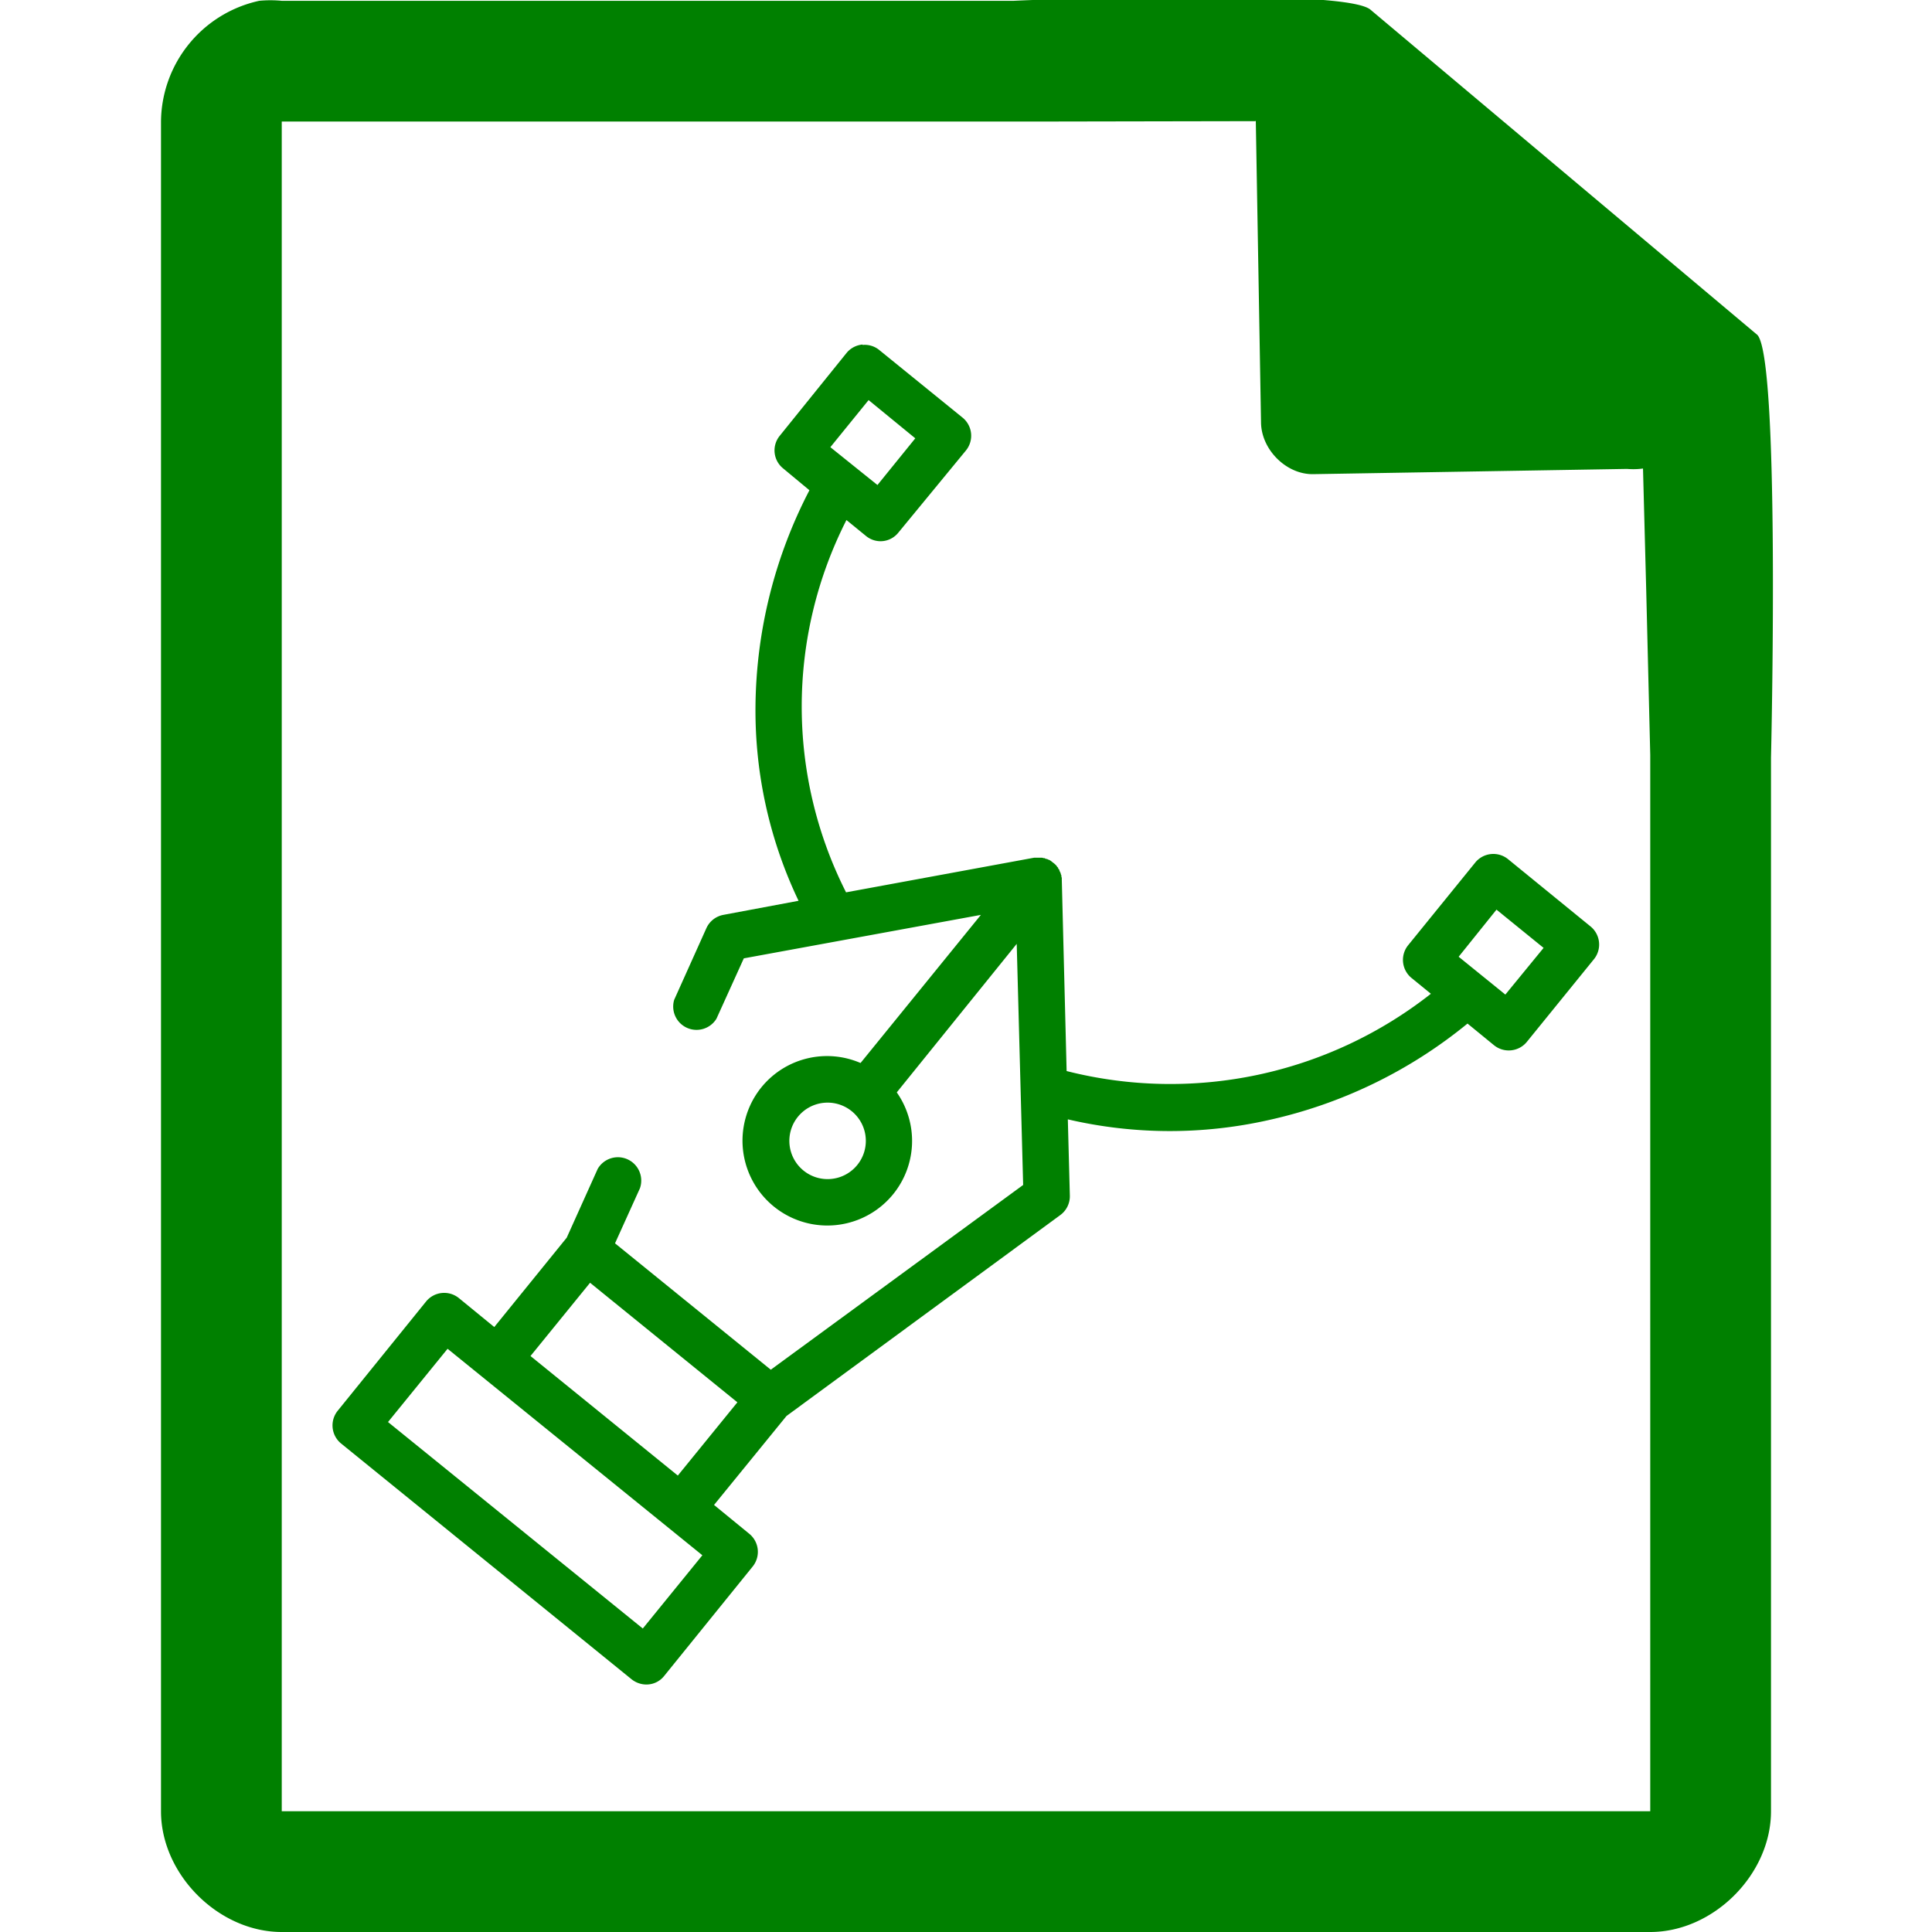<svg xmlns="http://www.w3.org/2000/svg" width="48" height="48"><path style="line-height:normal;text-indent:0;text-align:start;text-decoration-line:none;text-transform:none;marker:none" d="M29.7-.08c-2.04 0-4.12.08-4.51.1H7a2.94 2.94 0 0 0-.56 0 3.1 3.1 0 0 0-2.44 3V45c0 1.57 1.43 3 3 3h34c1.57 0 3-1.43 3-3V18.82c.02-.8.21-9.93-.34-10.5L34.06.25c-.29-.28-2.3-.34-4.36-.33zM31.2 3l.13 7.5c.01.68.64 1.3 1.31 1.28l7.78-.13c.13.01.26.01.4-.01l.08 3.03.1 4.09V45H7V3.02h18.67l5.52-.01zm-9.77 5.56a.58.58 0 0 0-.39.2l-1.67 2.07c-.2.25-.16.61.09.81l.65.54a11.86 11.86 0 0 0-1.34 5.35 10.97 10.97 0 0 0 1.07 4.85l-1.87.35a.58.58 0 0 0-.42.33l-.8 1.78a.58.58 0 0 0 1.05.47l.68-1.5 5.89-1.08-2.99 3.68a2.1 2.1 0 0 0-2.46.6 2.1 2.1 0 0 0 3.27 2.66 2.1 2.1 0 0 0 .09-2.53l2.98-3.69.16 5.99-6.27 4.59-3.87-3.14.62-1.37a.58.58 0 0 0-1.05-.48l-.77 1.71-1.8 2.22-.88-.72a.58.58 0 0 0-.81.08l-2.2 2.72a.58.58 0 0 0 .08.81l7.22 5.86c.25.2.61.17.81-.08l2.2-2.72a.58.58 0 0 0-.08-.81l-.88-.72 1.8-2.21 6.8-4.99a.58.58 0 0 0 .24-.48l-.05-1.9a11.18 11.18 0 0 0 4.98.02 11.82 11.82 0 0 0 4.95-2.4l.66.54c.25.2.61.16.81-.08l1.68-2.07a.58.58 0 0 0-.09-.8l-2.06-1.68a.58.58 0 0 0-.8.08l-1.68 2.07a.58.58 0 0 0 .08.8l.49.4a10.47 10.47 0 0 1-9.05 1.92l-.12-4.75v-.02-.03l-.01-.03v-.03l-.01-.02-.01-.04-.01-.02a.58.58 0 0 0-.02-.04v-.02l-.03-.03v-.02l-.03-.03-.01-.02-.03-.03-.01-.01a.6.6 0 0 0-.05-.04l-.05-.04a.59.59 0 0 0-.05-.03h-.01a.54.54 0 0 0-.04-.02h-.02l-.04-.02h-.02a1 1 0 0 0-.04-.01h-.12-.08l-4.67.86a10.22 10.22 0 0 1 .01-9.25l.49.4c.25.2.61.16.81-.1L24 11.19a.58.58 0 0 0-.08-.81l-2.07-1.68a.57.57 0 0 0-.42-.13zm.15 1.38l1.16.95-.94 1.16-1.17-.94.95-1.17zm15.6 12.66l1.17.95-.95 1.16-1.16-.94.94-1.17zm-20.91 4zm4.19.8a.95.95 0 1 1-.5 1.68.95.95 0 0 1 .5-1.68zm-5.8 4.47l3.66 2.97-1.48 1.82-3.66-2.97 1.48-1.82zm-3.54 1.64l6.33 5.13-1.48 1.82-6.33-5.13 1.48-1.82z" color="#000" font-weight="400" font-family="Andale Mono" overflow="visible" fill="green"/></svg>